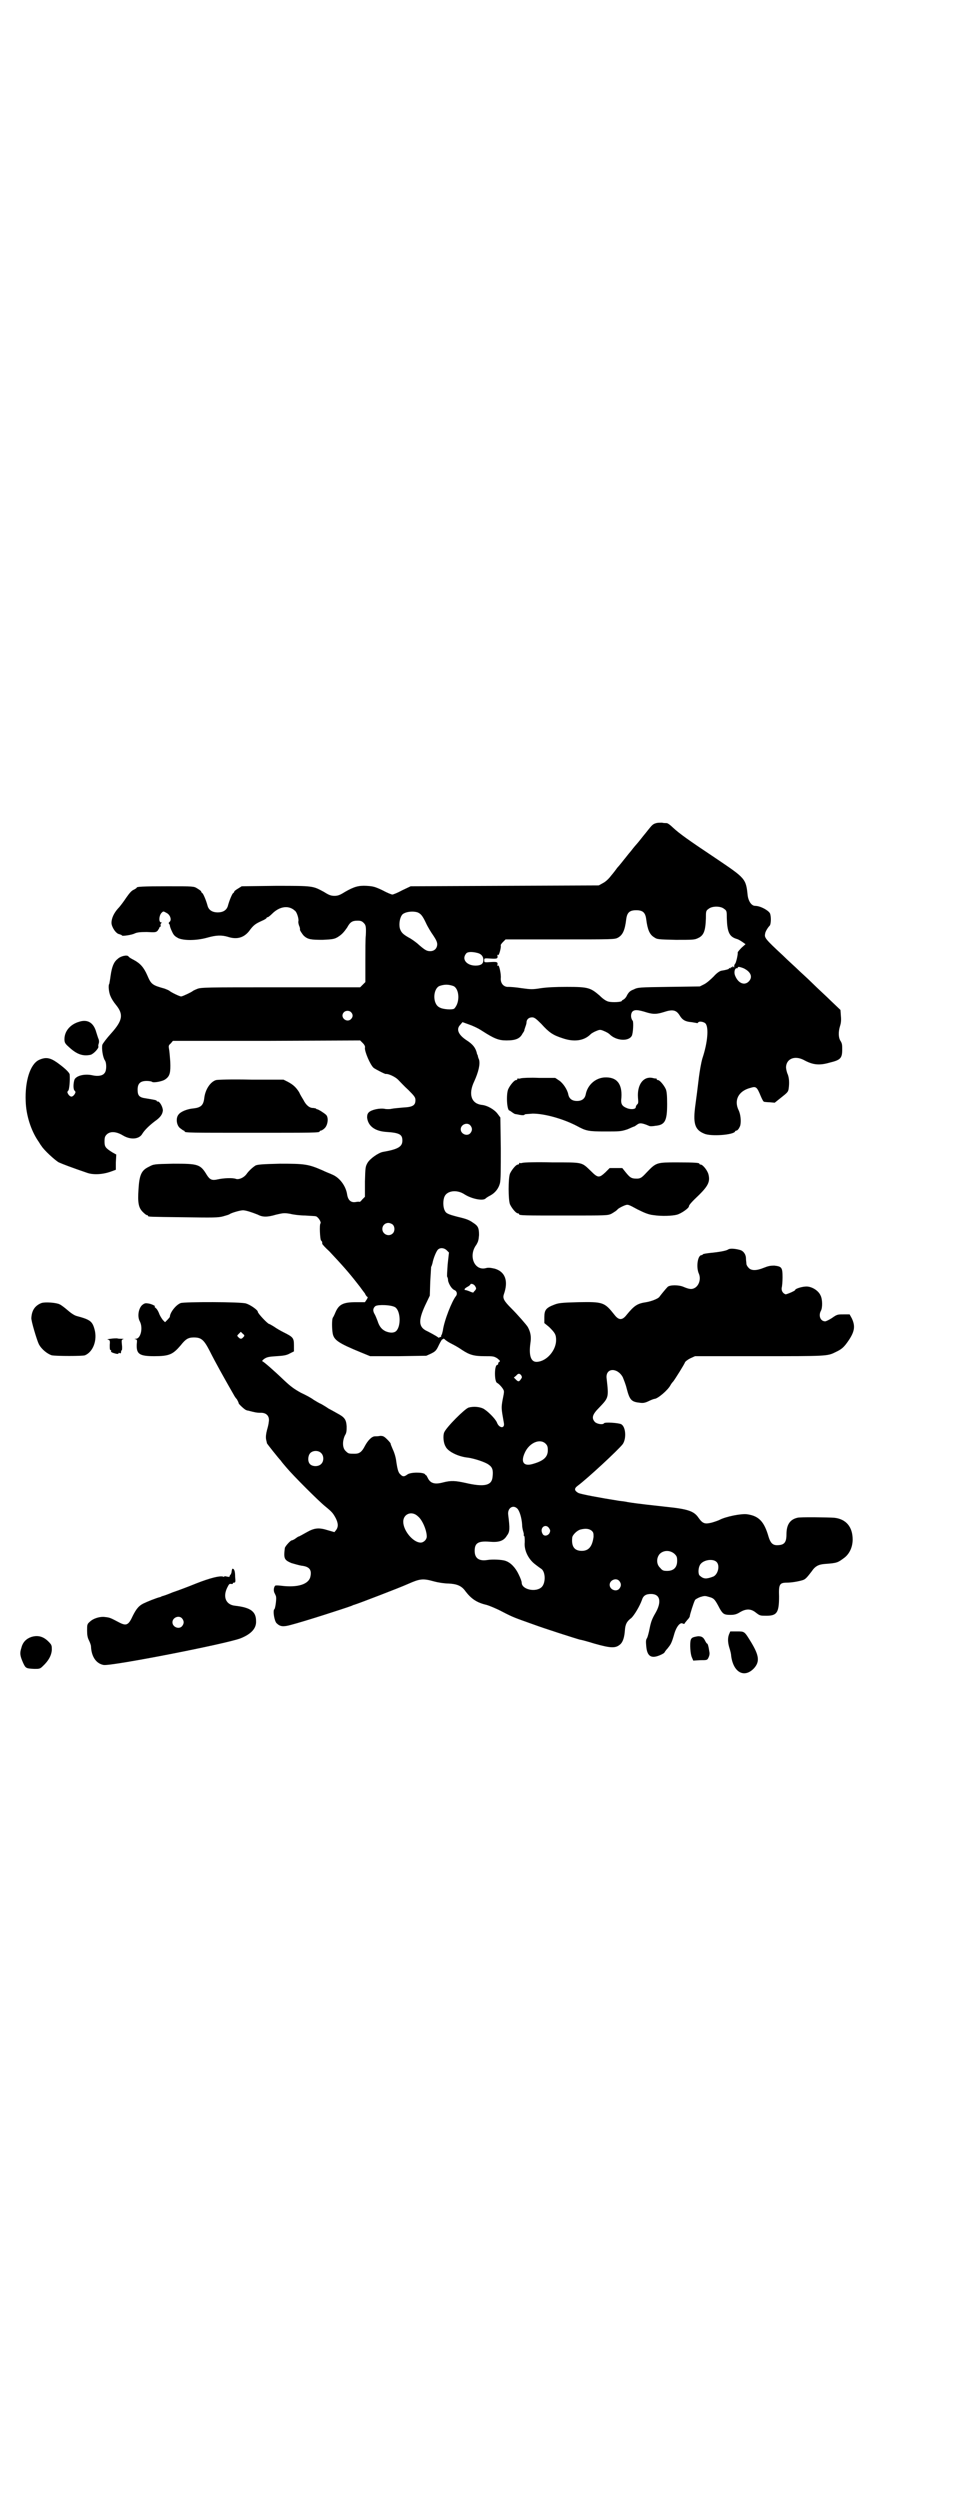 <?xml version="1.0" standalone="no"?>
<!DOCTYPE svg PUBLIC "-//W3C//DTD SVG 20010904//EN"
 "http://www.w3.org/TR/2001/REC-SVG-20010904/DTD/svg10.dtd">
<svg version="1.0" xmlns="http://www.w3.org/2000/svg"
 width="1108pt" height="2870pt" viewBox="0 0 1108 2870"
 preserveAspectRatio="xMidYMid meet">
<g transform="translate(0,2870) scale(0.5,-0.5)"
fill="#000000" stroke="none">
<path d="M1507 3850 c-8 -2 -10 -5 -19 -16 -4 -5 -7 -9 -8 -10 -1 -1 -4 -5 -8
-10 -4 -5 -8 -10 -9 -11 -1 -1 -8 -9 -14 -17 -7 -8 -12 -15 -13 -16 -1 -1 -4
-5 -8 -10 -4 -5 -9 -11 -11 -13 -2 -3 -8 -11 -14 -18 -6 -8 -13 -14 -19 -17
l-9 -5 -216 -1 -216 -1 -19 -9 c-11 -6 -21 -10 -23 -10 -2 0 -12 4 -23 10 -17
8 -21 9 -36 10 -19 1 -29 -2 -50 -14 -11 -7 -16 -9 -24 -9 -8 0 -13 2 -24 9
-26 14 -24 14 -111 14 l-78 -1 -8 -5 c-5 -3 -9 -6 -9 -7 0 -1 -1 -3 -3 -4 -2
-2 -8 -15 -12 -30 -3 -9 -11 -14 -23 -14 -12 0 -20 5 -23 14 -4 15 -10 28 -12
30 -2 1 -3 3 -3 4 0 1 -4 4 -9 7 -8 5 -8 5 -68 5 -58 0 -71 -1 -71 -3 0 -1 -3
-3 -7 -5 -5 -2 -10 -8 -17 -18 -6 -9 -14 -20 -19 -25 -9 -10 -15 -22 -15 -33
0 -9 10 -25 18 -26 3 -1 6 -2 6 -3 0 -2 23 1 30 5 5 2 11 3 27 3 19 -1 21 -1
25 3 2 3 4 6 4 7 0 1 1 2 2 2 1 0 1 1 1 3 -1 2 0 4 1 5 2 2 2 2 0 2 -6 0 -5
16 1 22 4 4 4 4 11 0 9 -4 13 -17 7 -21 -2 -2 -2 -3 -1 -4 1 -1 2 -3 2 -4 0
-2 2 -8 5 -14 4 -9 7 -11 14 -15 13 -6 42 -6 67 1 21 6 33 6 47 2 21 -7 37 -2
49 13 10 14 15 17 28 23 7 3 12 6 12 7 0 1 1 2 3 2 1 0 6 4 10 8 17 17 38 20
52 7 5 -3 10 -21 8 -25 0 -1 0 -5 2 -10 2 -4 2 -8 2 -8 -2 0 5 -11 9 -15 9 -8
16 -9 43 -9 23 1 27 2 34 6 10 6 15 12 22 22 7 13 12 16 24 16 7 0 10 -1 14
-5 5 -5 6 -8 5 -29 -1 -7 -1 -34 -1 -60 l0 -47 -6 -6 -6 -6 -183 0 c-173 0
-183 0 -192 -4 -5 -2 -9 -4 -10 -5 -2 -2 -23 -12 -26 -12 -4 0 -24 10 -27 13
-1 1 -6 3 -11 5 -29 8 -31 10 -40 31 -8 18 -16 27 -31 35 -6 3 -11 6 -12 8 -3
4 -18 1 -25 -6 -9 -7 -13 -18 -16 -38 -1 -9 -3 -18 -3 -19 -3 -3 -1 -21 3 -29
2 -5 7 -13 12 -19 18 -22 16 -36 -11 -66 -10 -11 -19 -23 -20 -26 -2 -8 1 -29
6 -36 4 -6 4 -24 -1 -29 -4 -6 -15 -8 -28 -5 -18 4 -37 -1 -41 -10 -3 -9 -3
-22 0 -25 3 -3 3 -4 0 -9 -2 -3 -5 -5 -7 -5 -2 0 -5 2 -7 5 -3 5 -3 6 0 9 2 3
4 21 3 37 -1 5 -13 16 -30 28 -16 11 -26 12 -41 5 -20 -10 -32 -49 -30 -95 1
-32 12 -66 28 -90 3 -4 6 -10 8 -12 5 -9 31 -33 40 -38 9 -4 27 -11 65 -24 14
-5 36 -4 55 3 l11 4 0 17 1 18 -9 5 c-16 10 -18 13 -18 25 0 9 1 12 5 16 8 8
22 7 37 -2 18 -11 38 -9 45 4 5 8 15 18 28 28 13 9 18 16 19 25 0 8 -7 21 -12
21 -1 -1 -2 0 -2 1 0 2 -7 3 -25 6 -15 2 -19 6 -19 20 0 14 6 20 21 20 5 0 11
-1 12 -2 3 -3 25 1 31 6 10 7 12 15 11 40 -1 13 -2 26 -3 30 -1 6 -1 8 4 12
l5 6 215 0 215 1 6 -6 c4 -4 6 -8 5 -11 -1 -8 12 -39 20 -46 4 -3 27 -15 28
-14 5 1 21 -6 28 -13 4 -4 14 -15 24 -24 14 -14 16 -17 16 -23 0 -12 -6 -16
-28 -17 -10 -1 -23 -2 -27 -3 -4 -1 -12 -1 -16 0 -11 2 -30 -2 -36 -8 -3 -3
-4 -6 -4 -12 2 -19 17 -31 43 -33 32 -2 38 -6 38 -20 0 -14 -10 -20 -45 -26
-10 -2 -29 -15 -35 -25 -5 -9 -5 -10 -6 -43 l0 -35 -6 -6 c-3 -4 -6 -6 -6 -6
0 1 -4 1 -9 0 -11 -2 -18 4 -20 18 -3 19 -17 38 -34 45 -4 2 -15 6 -23 10 -32
14 -41 15 -97 15 -42 -1 -51 -2 -56 -4 -8 -5 -17 -14 -21 -20 -6 -8 -17 -13
-24 -11 -7 3 -29 2 -42 -1 -13 -3 -18 -1 -25 10 -15 25 -20 26 -77 26 -45 -1
-45 -1 -56 -7 -17 -8 -22 -18 -24 -52 -2 -31 0 -42 10 -52 4 -4 8 -7 9 -7 2 0
3 -1 3 -2 0 -2 2 -2 82 -3 67 -1 79 -1 90 2 7 2 14 4 15 5 4 3 24 9 31 9 6 0
19 -4 34 -10 11 -6 22 -6 42 0 17 4 19 4 32 2 7 -2 23 -4 35 -4 12 -1 23 -1
25 -2 5 -2 12 -13 10 -16 -3 -3 -1 -36 1 -39 3 -3 3 -4 3 -8 0 -1 7 -9 16 -17
31 -33 45 -49 63 -72 3 -4 8 -10 10 -13 2 -3 6 -8 9 -12 2 -5 5 -8 6 -8 1 0 0
-3 -2 -6 l-4 -6 -21 0 c-29 0 -39 -5 -47 -24 -2 -5 -5 -11 -6 -12 -2 -5 -2
-24 0 -36 3 -15 13 -22 64 -43 l22 -9 65 0 64 1 11 5 c10 5 12 7 18 20 4 8 7
13 8 13 1 -1 2 0 2 1 0 1 2 0 4 -2 2 -2 8 -6 14 -9 6 -3 17 -9 24 -14 18 -12
28 -15 53 -15 19 0 21 0 29 -5 6 -5 7 -6 5 -8 -2 0 -3 -3 -3 -4 0 -2 -1 -3 -2
-3 -7 0 -7 -37 -1 -41 6 -3 16 -15 16 -19 1 -2 -1 -11 -3 -21 -3 -18 -3 -18 3
-52 3 -14 -11 -13 -16 1 -4 9 -22 27 -32 32 -9 4 -22 5 -33 2 -9 -3 -51 -45
-56 -57 -3 -7 -2 -24 3 -32 5 -12 30 -24 52 -26 14 -2 39 -10 47 -16 9 -6 11
-13 9 -29 -2 -19 -19 -23 -62 -13 -23 5 -33 6 -52 1 -19 -5 -29 -2 -35 11 -2
4 -4 7 -4 6 0 -1 -1 0 -2 2 -5 5 -34 5 -41 -1 -7 -5 -10 -5 -15 0 -5 4 -7 10
-10 30 -1 10 -5 22 -8 28 -3 7 -5 12 -5 13 1 0 -3 5 -7 9 -8 8 -10 9 -17 9 -4
-1 -10 -1 -12 -1 -7 0 -16 -9 -23 -22 -7 -14 -13 -18 -23 -18 -14 0 -15 0 -21
6 -8 7 -8 23 -2 36 4 6 4 11 4 21 -1 16 -5 21 -22 30 -7 4 -16 9 -20 11 -4 3
-11 7 -16 10 -5 2 -13 7 -18 10 -5 4 -18 11 -29 16 -16 9 -23 14 -39 29 -24
23 -46 42 -49 43 -2 1 0 3 4 6 6 4 11 5 28 6 16 1 23 2 30 6 l10 5 0 14 c0 17
-2 19 -24 30 -8 4 -18 10 -22 13 -5 3 -10 6 -11 6 -3 0 -26 24 -26 28 0 4 -17
16 -27 19 -12 4 -141 4 -150 1 -11 -4 -25 -22 -25 -32 0 0 -3 -4 -6 -7 l-5 -5
-5 5 c-3 4 -7 10 -9 16 -2 5 -5 10 -8 12 -2 2 -3 3 -2 3 5 0 -7 6 -14 7 -7 1
-9 1 -15 -4 -8 -8 -11 -26 -5 -37 8 -15 2 -40 -9 -40 -3 0 -4 -1 -1 -1 4 -1 4
-2 3 -12 -1 -22 6 -27 40 -27 35 0 43 4 61 25 11 14 17 18 30 18 17 0 23 -5
36 -30 15 -30 35 -65 44 -81 5 -9 11 -19 12 -21 1 -2 4 -7 7 -10 2 -4 4 -7 4
-9 0 -2 15 -16 18 -16 0 0 2 -1 4 -1 15 -4 20 -5 27 -5 15 1 23 -8 20 -22 0
-3 -2 -11 -4 -18 -2 -8 -3 -15 -2 -21 1 -4 2 -9 2 -9 0 -1 27 -35 32 -40 1 -2
7 -9 13 -16 15 -18 74 -77 89 -89 16 -13 18 -16 24 -27 6 -12 6 -20 1 -27 l-4
-5 -14 4 c-22 7 -32 6 -51 -5 -9 -5 -16 -9 -17 -9 -1 0 -4 -2 -8 -5 -4 -3 -8
-4 -8 -4 -2 1 -16 -14 -16 -18 -3 -24 -1 -27 15 -34 7 -2 17 -5 23 -6 18 -2
24 -9 21 -24 -3 -19 -30 -27 -68 -22 -10 1 -13 1 -14 -1 -3 -5 -3 -12 0 -17 1
-2 3 -6 3 -8 1 -6 -2 -27 -4 -28 -4 -3 0 -27 5 -32 8 -8 15 -9 33 -4 31 8 124
38 140 44 2 1 4 2 5 2 10 3 104 39 124 48 27 12 34 13 59 6 11 -3 25 -5 34 -5
19 -1 30 -5 39 -18 13 -17 26 -26 48 -31 7 -2 24 -9 37 -16 25 -13 29 -14 71
-29 24 -9 99 -33 107 -35 2 0 17 -4 33 -9 39 -11 49 -11 60 -1 6 6 9 17 10 32
1 13 4 20 15 28 7 7 19 27 24 41 3 10 9 14 21 14 21 0 25 -18 10 -44 -7 -12
-10 -19 -13 -34 -2 -11 -5 -21 -6 -23 -3 -4 -3 -8 -2 -19 2 -24 12 -30 35 -19
4 2 7 4 7 5 0 0 3 5 7 9 7 9 9 11 15 32 5 18 14 29 20 25 2 -1 4 -1 4 0 0 1 3
4 6 8 3 3 6 7 6 9 0 3 9 32 12 37 1 2 7 5 12 7 10 3 11 3 21 0 11 -3 13 -6 24
-27 7 -12 10 -14 24 -14 9 0 14 1 22 6 15 9 26 8 37 -1 9 -7 10 -7 24 -7 24 0
29 7 29 44 -1 28 1 32 18 32 11 0 28 3 37 6 6 2 10 7 20 20 8 12 16 16 31 17
28 2 29 3 45 15 11 9 18 24 18 41 0 29 -15 47 -42 50 -13 1 -80 2 -85 0 -17
-4 -25 -16 -25 -38 0 -19 -5 -25 -22 -25 -10 0 -15 6 -19 19 -10 35 -22 48
-49 52 -13 2 -49 -5 -64 -13 -2 -1 -10 -4 -17 -6 -16 -4 -21 -3 -31 11 -10 15
-24 20 -73 25 -36 4 -65 7 -90 11 -3 1 -12 2 -20 3 -44 7 -87 15 -93 18 -9 5
-10 10 -2 16 23 17 94 83 104 96 9 13 7 41 -4 46 -7 3 -37 5 -39 2 -2 -4 -16
-2 -21 3 -8 9 -6 17 10 33 22 23 22 23 17 67 -3 24 24 26 37 3 2 -5 7 -17 9
-26 7 -27 11 -31 31 -33 7 -1 12 0 20 4 6 3 12 5 13 5 7 0 31 20 37 32 1 2 4
6 6 8 4 5 26 40 27 44 1 2 6 6 12 9 l11 5 148 0 c154 0 156 0 174 9 15 7 20
11 32 29 13 20 14 32 6 49 l-5 9 -14 0 c-13 0 -15 0 -26 -8 -6 -4 -14 -8 -16
-8 -11 0 -16 13 -10 24 4 7 4 27 -1 36 -5 11 -20 20 -32 20 -10 0 -26 -5 -26
-8 0 -2 -19 -10 -22 -10 -6 2 -10 8 -9 15 1 3 2 14 2 24 0 23 -2 25 -19 27 -9
0 -14 -1 -24 -5 -17 -7 -29 -7 -35 0 -3 3 -5 7 -5 9 0 3 -1 8 -1 12 0 10 -6
18 -14 20 -11 3 -23 4 -27 1 -4 -3 -21 -6 -42 -8 -8 -1 -15 -2 -16 -3 0 -1 -2
-2 -3 -2 -9 0 -13 -28 -6 -43 5 -12 0 -28 -11 -33 -6 -3 -12 -2 -24 3 -11 5
-32 5 -37 0 -4 -4 -17 -20 -19 -23 -3 -4 -18 -10 -30 -12 -20 -3 -27 -7 -45
-29 -10 -13 -18 -13 -28 0 -23 29 -26 30 -83 29 -40 -1 -46 -2 -56 -6 -18 -7
-22 -12 -22 -28 l0 -14 11 -9 c13 -13 16 -17 16 -30 0 -24 -22 -49 -44 -50
-14 -1 -19 15 -15 43 2 14 1 24 -6 37 -3 5 -23 28 -38 43 -17 17 -20 23 -17
32 11 31 3 52 -21 59 -10 2 -14 3 -21 1 -26 -6 -40 29 -21 54 4 7 5 10 6 22 0
16 -2 21 -13 28 -10 7 -15 9 -36 14 -23 6 -27 8 -30 15 -4 8 -4 24 0 32 6 13
28 16 45 5 17 -11 43 -16 49 -10 2 2 7 5 11 7 11 6 19 16 22 28 2 7 2 33 2 80
l-1 71 -6 8 c-7 10 -24 20 -37 21 -24 3 -31 25 -17 54 10 22 14 40 11 50 -2 4
-3 9 -3 10 0 0 -1 1 -1 2 0 0 -1 1 -1 3 -3 12 -9 20 -23 29 -20 13 -25 26 -15
36 l5 6 14 -5 c9 -3 22 -9 31 -15 28 -18 38 -22 56 -22 21 0 31 4 37 16 3 4 5
8 4 8 0 0 1 3 2 6 1 3 3 8 3 11 0 7 5 12 13 12 5 0 9 -3 21 -15 18 -20 27 -26
49 -33 26 -9 49 -6 64 9 3 3 9 6 14 8 7 3 9 3 16 0 5 -2 11 -5 14 -8 15 -15
44 -17 51 -3 3 7 4 31 2 34 -5 6 -5 16 -1 21 5 5 12 5 34 -2 14 -4 22 -4 38 1
21 7 29 5 37 -8 6 -10 13 -14 27 -15 6 -1 12 -2 12 -2 1 -1 2 0 3 1 2 4 13 2
17 -2 8 -9 5 -44 -7 -80 -3 -10 -6 -28 -8 -43 -4 -34 -5 -40 -8 -63 -6 -43 -2
-58 20 -67 15 -7 68 -3 71 5 0 1 2 2 3 2 3 0 7 6 9 12 2 9 1 25 -4 35 -11 23
0 44 27 51 13 4 15 3 24 -19 3 -7 6 -13 8 -13 1 0 7 -1 13 -1 l11 -1 15 12
c14 11 16 13 17 20 2 14 1 25 -2 33 -2 4 -4 12 -4 17 1 19 20 27 41 16 20 -11
35 -13 59 -6 25 6 29 10 29 30 0 10 0 14 -4 20 -5 8 -5 21 -1 34 2 6 3 13 2
23 l-1 14 -21 20 c-11 11 -31 29 -43 41 -12 12 -28 26 -34 32 -6 6 -22 20 -34
32 -41 38 -43 41 -41 50 0 4 6 14 10 18 4 3 4 23 1 29 -4 7 -22 17 -34 17 -8
0 -15 10 -17 23 -4 40 -5 40 -73 86 -63 42 -84 57 -99 71 -6 6 -12 10 -14 10
-2 0 -7 0 -11 1 -4 0 -10 0 -13 -1z m156 -197 c6 -4 6 -6 6 -21 1 -33 6 -43
23 -48 4 -1 10 -5 13 -7 l7 -5 -9 -8 c-5 -5 -9 -10 -9 -11 1 -4 -4 -25 -6 -26
-1 -1 -2 -3 -2 -6 0 -3 0 -3 -2 -1 -1 2 -2 2 -2 0 0 -1 -1 -2 -2 -1 -1 1 -2 0
-2 -1 0 -1 -1 -2 -2 -1 -1 1 -2 0 -2 -1 0 -1 -5 -3 -18 -5 -4 -1 -11 -6 -17
-13 -7 -7 -16 -15 -22 -18 l-10 -5 -71 -1 c-69 -1 -71 -1 -81 -6 -8 -3 -11 -6
-15 -13 -2 -5 -6 -9 -8 -10 -2 -1 -4 -2 -4 -3 0 -3 -21 -4 -30 -2 -5 1 -12 5
-21 14 -21 18 -26 20 -75 20 -28 0 -46 -1 -60 -3 -19 -3 -22 -3 -44 0 -12 2
-26 3 -30 3 -11 -1 -19 8 -18 20 1 10 -4 31 -6 29 -1 -1 -2 -1 -2 0 2 8 0 9
-15 8 -15 -1 -15 -1 -15 4 0 5 0 5 15 4 15 -1 17 0 15 8 0 1 1 1 2 0 2 -1 7
17 6 22 -1 1 2 5 5 8 l6 6 125 0 c121 0 126 0 133 4 11 6 16 17 19 42 2 16 8
21 23 21 15 0 21 -5 23 -21 3 -24 8 -35 18 -41 7 -5 9 -5 50 -6 39 0 43 0 51
4 13 6 17 16 18 45 0 16 0 18 6 22 8 7 28 7 36 0z m-704 -8 c7 -3 11 -7 19
-24 4 -9 12 -22 17 -29 6 -9 9 -15 9 -20 0 -9 -6 -16 -16 -16 -8 0 -12 2 -30
18 -5 4 -13 10 -19 13 -14 8 -18 12 -21 22 -2 10 0 23 5 30 5 7 24 10 36 6z
m137 -93 c9 -2 14 -8 14 -16 0 -8 -4 -12 -14 -13 -22 -2 -37 13 -26 27 3 5 14
5 26 2z m611 -35 c17 -8 22 -20 13 -30 -10 -11 -25 -5 -32 13 -3 7 -1 17 4 17
1 -1 2 0 2 1 0 3 5 2 13 -1z m-666 -41 c14 -6 16 -38 2 -52 -4 -3 -26 -2 -34
3 -16 8 -15 42 0 49 12 4 20 4 32 0z m-235 -60 c5 -5 5 -11 0 -16 -10 -10 -27
5 -16 16 4 4 12 4 16 0z m274 -260 c5 -6 5 -12 0 -18 -7 -8 -22 -2 -22 9 0 11
15 17 22 9z m-178 -228 c5 -5 5 -15 0 -20 -9 -9 -24 -2 -24 10 0 8 6 14 14 14
3 0 8 -2 10 -4z m124 -59 l5 -5 -3 -27 c-1 -15 -2 -28 -1 -29 1 -1 2 -5 2 -9
2 -8 8 -18 14 -21 6 -2 8 -9 4 -14 -9 -11 -27 -56 -30 -79 -1 -4 -2 -9 -3 -10
-1 -1 -1 -3 -1 -4 1 0 0 -1 -2 -1 -2 0 -3 -1 -2 -2 1 -1 -3 1 -7 4 -5 3 -14 8
-20 11 -21 9 -22 24 -6 59 l11 23 1 32 c1 18 2 33 2 34 1 1 2 5 3 8 2 11 8 26
12 31 5 6 15 5 21 -1z m65 -82 c3 -5 3 -6 0 -10 -2 -2 -4 -4 -4 -5 -1 0 -5 1
-9 3 -5 2 -9 3 -10 3 0 -1 -1 0 -1 1 -1 1 2 4 6 6 4 2 7 5 7 5 0 4 8 2 11 -3z
m-183 -49 c12 -9 13 -43 2 -54 -5 -5 -14 -5 -24 -1 -9 4 -15 11 -19 24 -2 5
-5 13 -7 16 -4 7 -4 13 2 18 6 4 38 3 46 -3z m-349 -68 c-4 -5 -7 -5 -11 -1
-4 4 -4 4 0 8 l5 5 4 -4 c5 -4 5 -5 2 -8z m638 -88 c2 -4 2 -5 -1 -9 -4 -6 -6
-6 -11 -1 l-5 5 5 4 c5 6 8 6 12 1z m56 -157 c4 -4 5 -7 5 -15 0 -15 -9 -24
-33 -31 -22 -7 -30 3 -20 25 10 23 35 34 48 21z m-516 -21 c7 -6 7 -19 1 -25
-6 -7 -20 -7 -26 -1 -6 6 -5 19 0 25 6 7 19 7 25 1z m451 -128 c5 -5 10 -21
11 -37 0 -7 2 -14 3 -17 1 -4 1 -6 1 -6 -1 0 -1 -1 0 -2 2 -1 2 -7 2 -15 -2
-18 8 -39 24 -51 5 -4 12 -9 15 -11 9 -8 9 -32 0 -41 -13 -13 -46 -6 -46 10 0
3 -3 11 -7 19 -7 15 -18 27 -30 31 -8 3 -31 4 -42 2 -19 -3 -29 4 -29 21 0 18
8 23 34 21 22 -2 33 2 40 14 7 9 7 16 3 48 -2 15 11 24 21 14z m-228 -18 c10
-8 20 -32 20 -46 0 -7 -7 -14 -14 -14 -17 0 -40 27 -40 48 0 18 20 26 34 12z
m301 -27 c3 -5 3 -6 1 -11 -4 -7 -13 -8 -16 -2 -8 14 7 25 15 13z m98 -6 c4
-4 4 -6 4 -14 -3 -22 -11 -32 -27 -32 -17 0 -24 10 -22 30 0 6 11 17 19 19 12
3 20 2 26 -3z m190 -53 c5 -5 6 -7 6 -16 0 -15 -8 -23 -23 -23 -9 0 -11 1 -16
7 -9 8 -9 23 -1 32 9 9 24 9 34 0z m96 -18 c9 -8 4 -29 -7 -34 -16 -6 -22 -6
-31 2 -4 3 -4 16 0 24 6 12 29 16 38 8z m-223 -44 c5 -6 5 -12 0 -18 -7 -8
-22 -2 -22 9 0 11 15 17 22 9z"/>
<path d="M182 3394 c-21 -6 -34 -22 -34 -40 0 -7 1 -10 9 -17 18 -17 32 -23
51 -19 7 2 19 15 18 19 -1 1 0 5 1 8 1 4 0 8 -1 10 -1 2 -3 9 -5 15 -6 22 -20
30 -39 24z"/>
<path d="M1196 3264 c-3 -1 -6 -1 -7 0 0 0 -1 0 -1 -2 0 -1 -1 -2 -3 -2 -4 0
-14 -12 -18 -21 -5 -12 -3 -49 3 -49 1 0 3 -2 6 -4 3 -2 6 -4 7 -4 1 0 6 -1
11 -2 6 -1 10 -1 11 1 0 1 8 1 18 2 28 0 70 -12 101 -28 22 -12 27 -13 66 -13
33 0 36 0 51 5 9 4 16 7 17 7 1 1 4 3 7 5 5 3 11 2 25 -4 2 -1 4 -1 5 -1 0 0
5 0 10 1 22 2 27 11 27 50 0 20 -1 29 -3 34 -4 9 -14 21 -18 21 -2 0 -3 1 -3
2 0 1 -1 2 -1 2 -1 -1 -5 0 -9 1 -21 4 -35 -16 -33 -45 1 -11 1 -14 -2 -16 -2
-2 -3 -5 -3 -6 0 -5 -10 -6 -19 -3 -13 5 -16 10 -14 25 2 32 -11 48 -40 46
-21 -2 -38 -18 -42 -39 -2 -10 -9 -15 -20 -15 -11 0 -18 5 -20 15 -2 11 -12
26 -21 32 l-9 6 -37 0 c-20 1 -39 0 -42 -1z"/>
<path d="M496 3260 c-13 -4 -25 -22 -27 -42 -2 -16 -8 -21 -24 -23 -14 -1 -29
-7 -34 -13 -8 -8 -6 -25 2 -32 4 -3 8 -6 9 -6 1 0 2 -1 2 -2 0 -3 13 -3 155
-3 142 0 155 0 155 3 0 1 1 2 3 2 1 0 5 2 8 5 8 7 10 25 4 31 -4 4 -18 13 -21
13 -1 0 -2 1 -3 2 -1 0 -4 1 -7 1 -7 0 -15 6 -21 18 -3 5 -8 13 -10 18 -7 11
-13 17 -26 24 l-10 5 -74 0 c-46 1 -77 0 -81 -1z"/>
<path d="M1200 3070 c-3 -1 -6 -1 -7 0 0 0 -1 0 -1 -2 0 -1 -1 -2 -3 -2 -4 0
-14 -12 -18 -21 -4 -11 -4 -59 0 -70 4 -9 14 -21 18 -21 2 0 3 -1 3 -2 0 -3
12 -3 107 -3 95 0 96 0 105 4 5 3 12 7 15 11 4 3 10 6 15 8 8 3 8 3 30 -9 16
-8 26 -12 36 -13 19 -3 44 -2 55 1 10 3 27 15 27 19 0 3 6 10 24 27 20 20 25
30 21 46 -2 9 -13 23 -18 23 -2 0 -3 1 -3 2 0 2 -10 3 -51 3 -47 0 -48 0 -70
-23 -13 -14 -15 -15 -29 -14 -7 1 -10 3 -19 14 l-8 10 -14 0 -15 0 -10 -10
c-14 -13 -17 -13 -33 3 -22 21 -17 20 -89 20 -35 1 -65 0 -68 -1z"/>
<path d="M95 2748 c-15 -6 -22 -17 -23 -34 -1 -6 13 -52 17 -60 6 -12 20 -23
30 -26 11 -2 70 -2 76 0 19 8 29 35 22 60 -5 18 -10 22 -40 30 -5 1 -13 6 -21
13 -7 6 -16 13 -19 14 -7 4 -34 6 -42 3z"/>
<path d="M254 2666 c-7 -1 -9 -1 -6 -2 4 -1 5 -2 4 -12 0 -8 0 -12 2 -12 1 0
2 -1 1 -2 -1 -2 2 -4 10 -6 4 -1 7 -1 7 0 0 2 1 2 3 1 2 -1 3 0 3 3 0 2 1 4 2
4 0 0 1 5 0 12 -1 11 -1 12 3 13 2 0 1 1 -3 1 -4 0 -9 0 -11 1 -2 0 -9 0 -15
-1z"/>
<path d="M532 2133 c0 -3 -1 -7 -3 -9 -2 -2 -2 -4 -2 -4 1 -1 -2 -1 -6 0 -4 1
-7 1 -6 0 1 -1 -1 -1 -3 0 -8 2 -29 -3 -62 -16 -17 -7 -41 -16 -53 -20 -12 -5
-23 -9 -25 -9 -2 -1 -3 -2 -4 -2 -9 -2 -31 -11 -39 -15 -10 -5 -16 -12 -24
-28 -10 -22 -15 -24 -32 -15 -19 10 -21 11 -31 12 -12 2 -28 -3 -36 -11 -6 -5
-6 -7 -6 -20 0 -10 1 -16 4 -22 2 -4 5 -11 5 -15 1 -23 12 -39 29 -42 18 -3
279 48 314 61 25 10 37 23 36 40 0 22 -13 31 -48 35 -21 2 -29 20 -18 42 4 8
5 9 9 8 3 0 4 0 4 1 -1 1 0 2 2 2 4 0 4 2 3 13 0 13 -2 19 -6 19 -1 0 -1 -2
-2 -5z m-114 -109 c5 -6 5 -12 0 -18 -7 -8 -22 -2 -22 9 0 11 15 17 22 9z"/>
<path d="M1674 1987 c-3 -8 -3 -18 1 -31 2 -6 4 -14 4 -18 5 -39 31 -52 53
-28 13 15 11 29 -7 59 -16 26 -15 25 -33 25 l-15 0 -3 -7z"/>
<path d="M71 1981 c-11 -4 -19 -12 -22 -25 -4 -12 -3 -18 4 -34 6 -13 7 -13
26 -14 11 0 13 0 19 6 14 13 20 25 21 37 0 11 0 12 -8 20 -12 12 -25 15 -40
10z"/>
<path d="M1603 1983 c-12 -2 -15 -3 -17 -9 -2 -8 -1 -32 3 -40 l3 -7 16 1 c16
0 16 0 19 6 2 4 3 9 2 13 -2 14 -4 19 -5 19 -1 0 -3 3 -5 7 -4 8 -8 10 -16 10z"/>
</g>
</svg>
